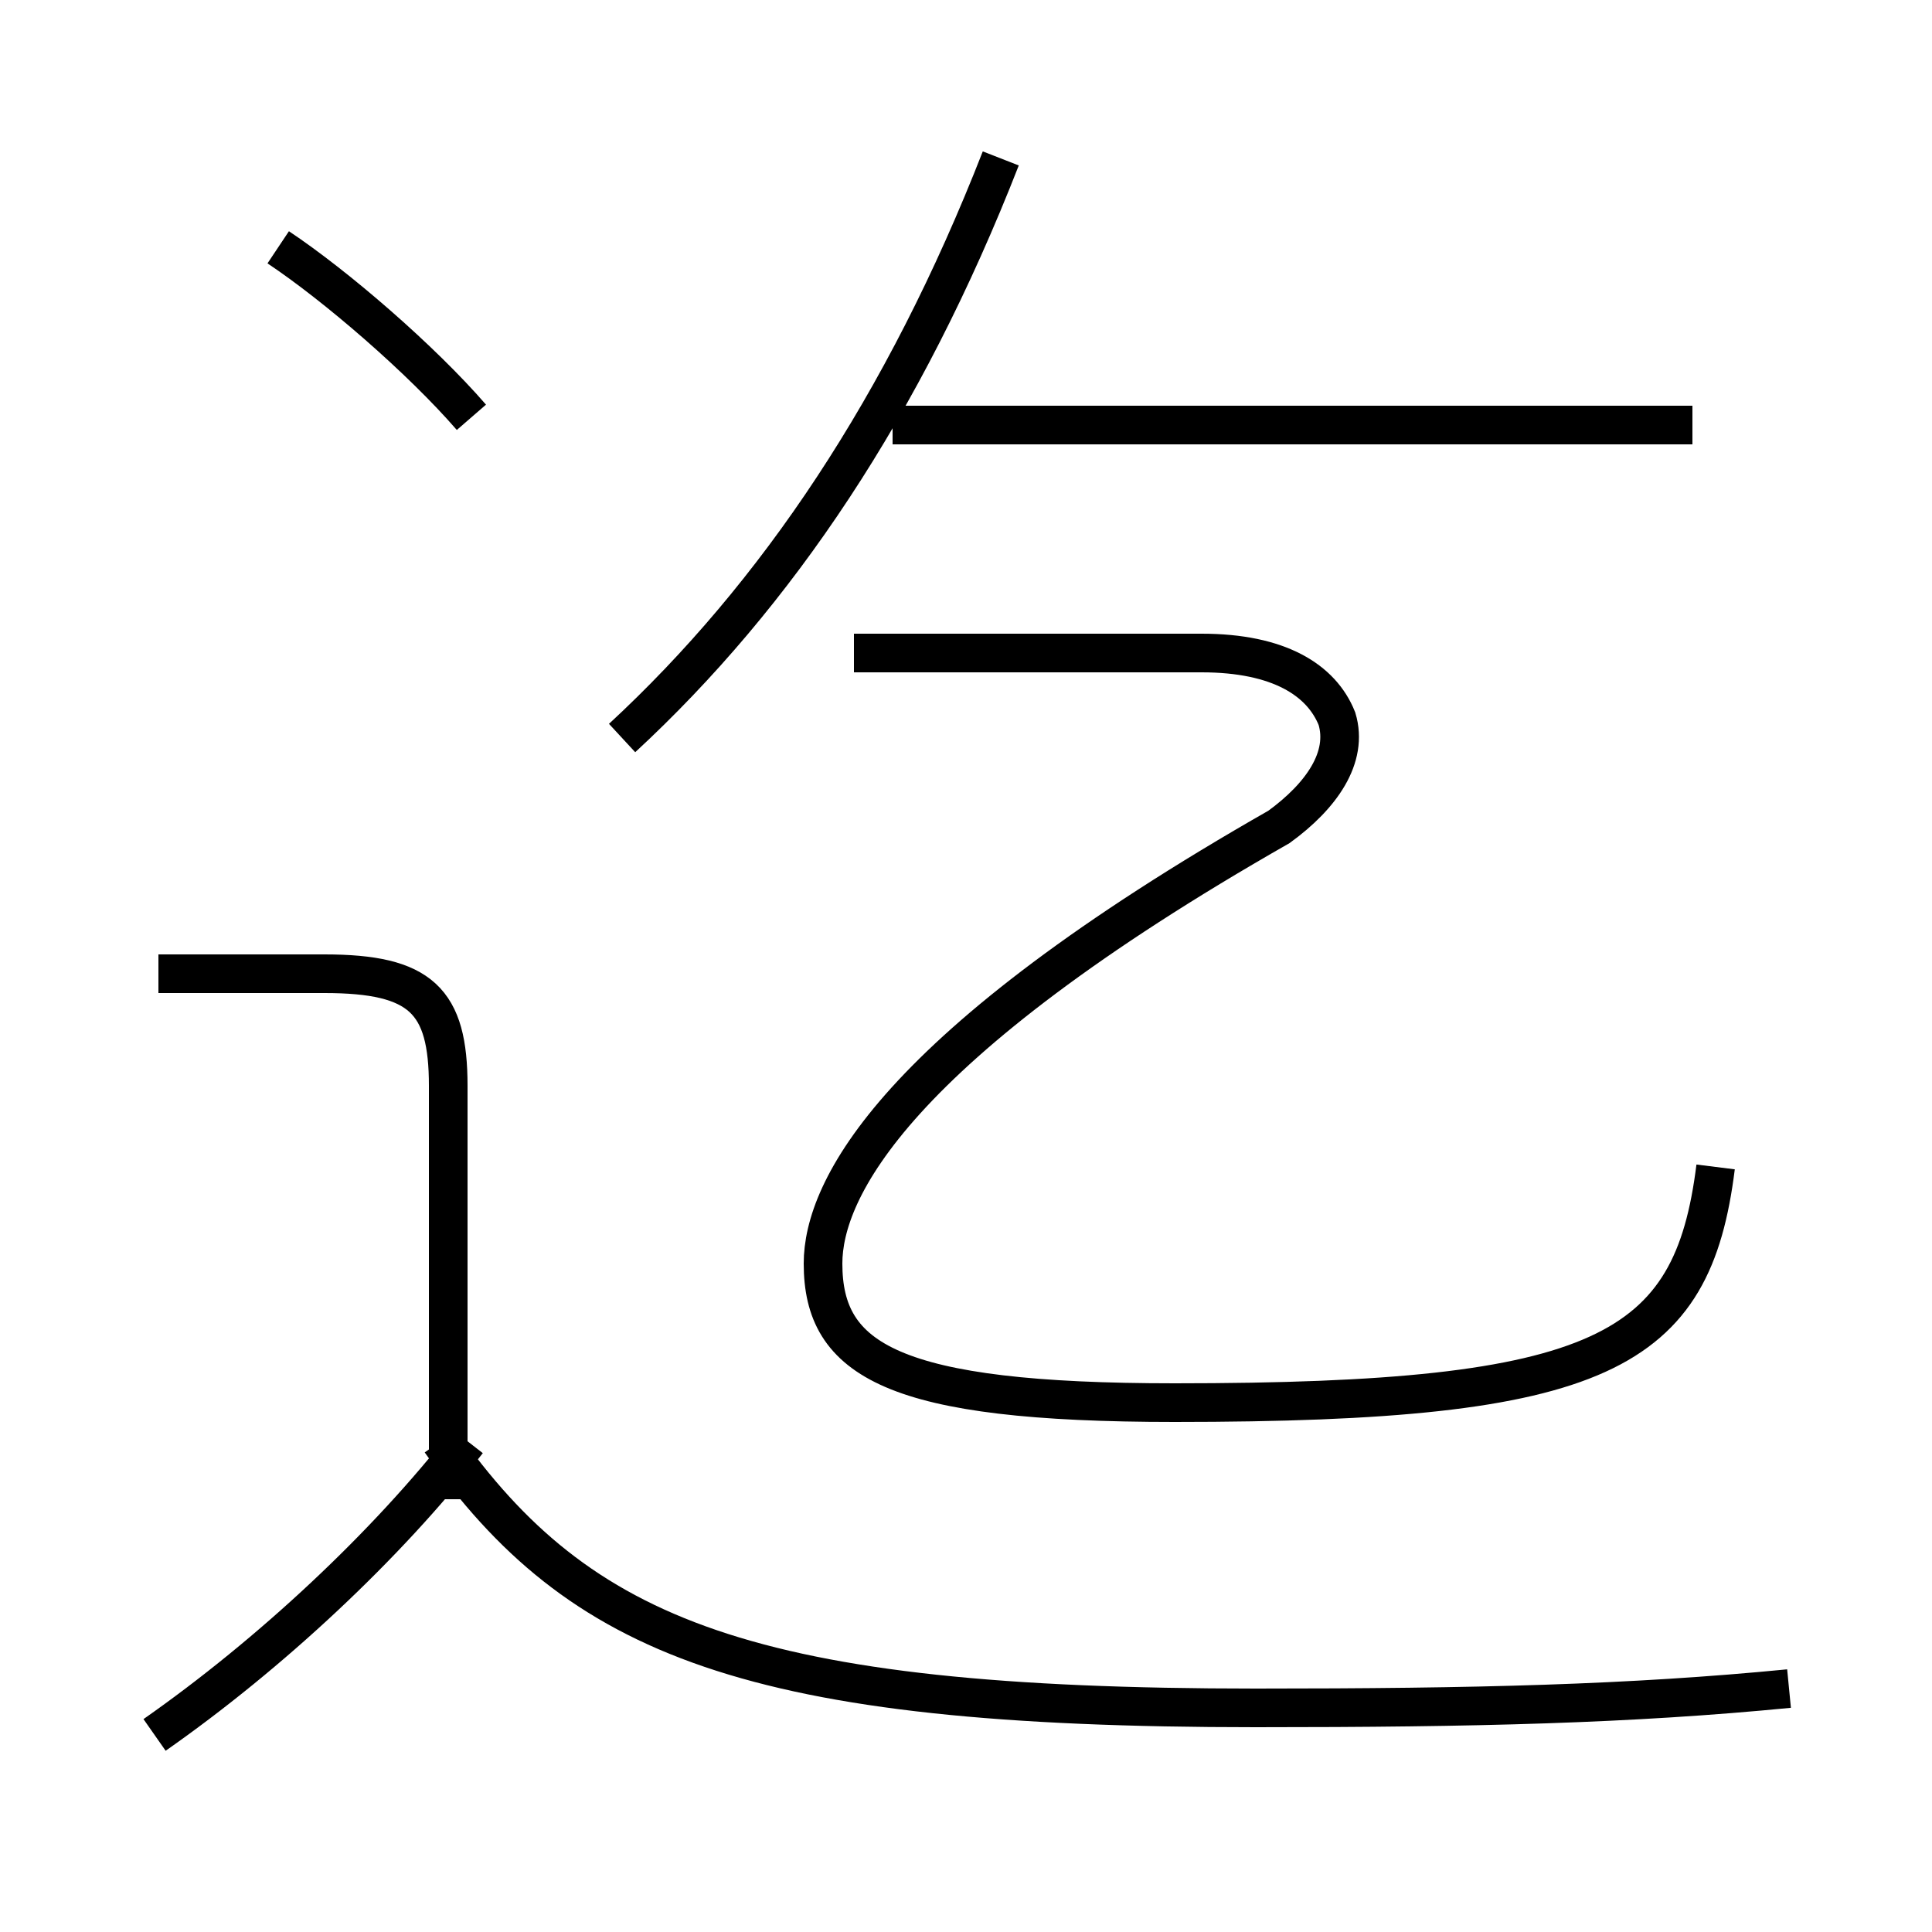 <?xml version='1.0' encoding='utf8'?>
<svg viewBox="0.0 -6.0 50.0 50.0" version="1.1" xmlns="http://www.w3.org/2000/svg">
<rect x="0.0" y="-6.0" width="50.0" height="50.0" fill="#808080" stroke="none"/>
<rect x="-1000" y="-1000" width="2000" height="2000" stroke="white" fill="white"/>
<g style="fill:white;stroke:#000000;  stroke-width:1">
<path d="M 44.4 -13.8 C 43.8 -9.0 41.5 -7.7 30.4 -7.7 C 23.1 -7.7 21.3 -8.8 21.3 -11.3 C 21.3 -13.2 23.1 -16.9 33.1 -22.6 C 34.2 -23.4 34.9 -24.4 34.6 -25.4 C 34.2 -26.4 33.1 -27.1 31.1 -27.1 L 22.1 -27.1 M 4.0 0.9 C 7.0 -1.2 10.0 -4.0 12.1 -6.7 M 11.6 -5.2 L 11.6 -15.9 C 11.6 -18.1 10.9 -18.8 8.4 -18.8 L 4.1 -18.8 M 46.3 -0.3 C 42.2 0.1 38.2 0.2 32.5 0.2 C 19.4 0.2 15.0 -1.6 11.4 -6.7 M 12.2 -33.2 C 10.9 -34.7 8.7 -36.6 7.2 -37.6 M 16.1 -24.9 C 20.1 -28.6 23.4 -33.5 25.9 -39.9 M 43.8 -33.0 L 23.1 -33.0" transform="translate(0.0, 38.0)" />
</g>
</svg>